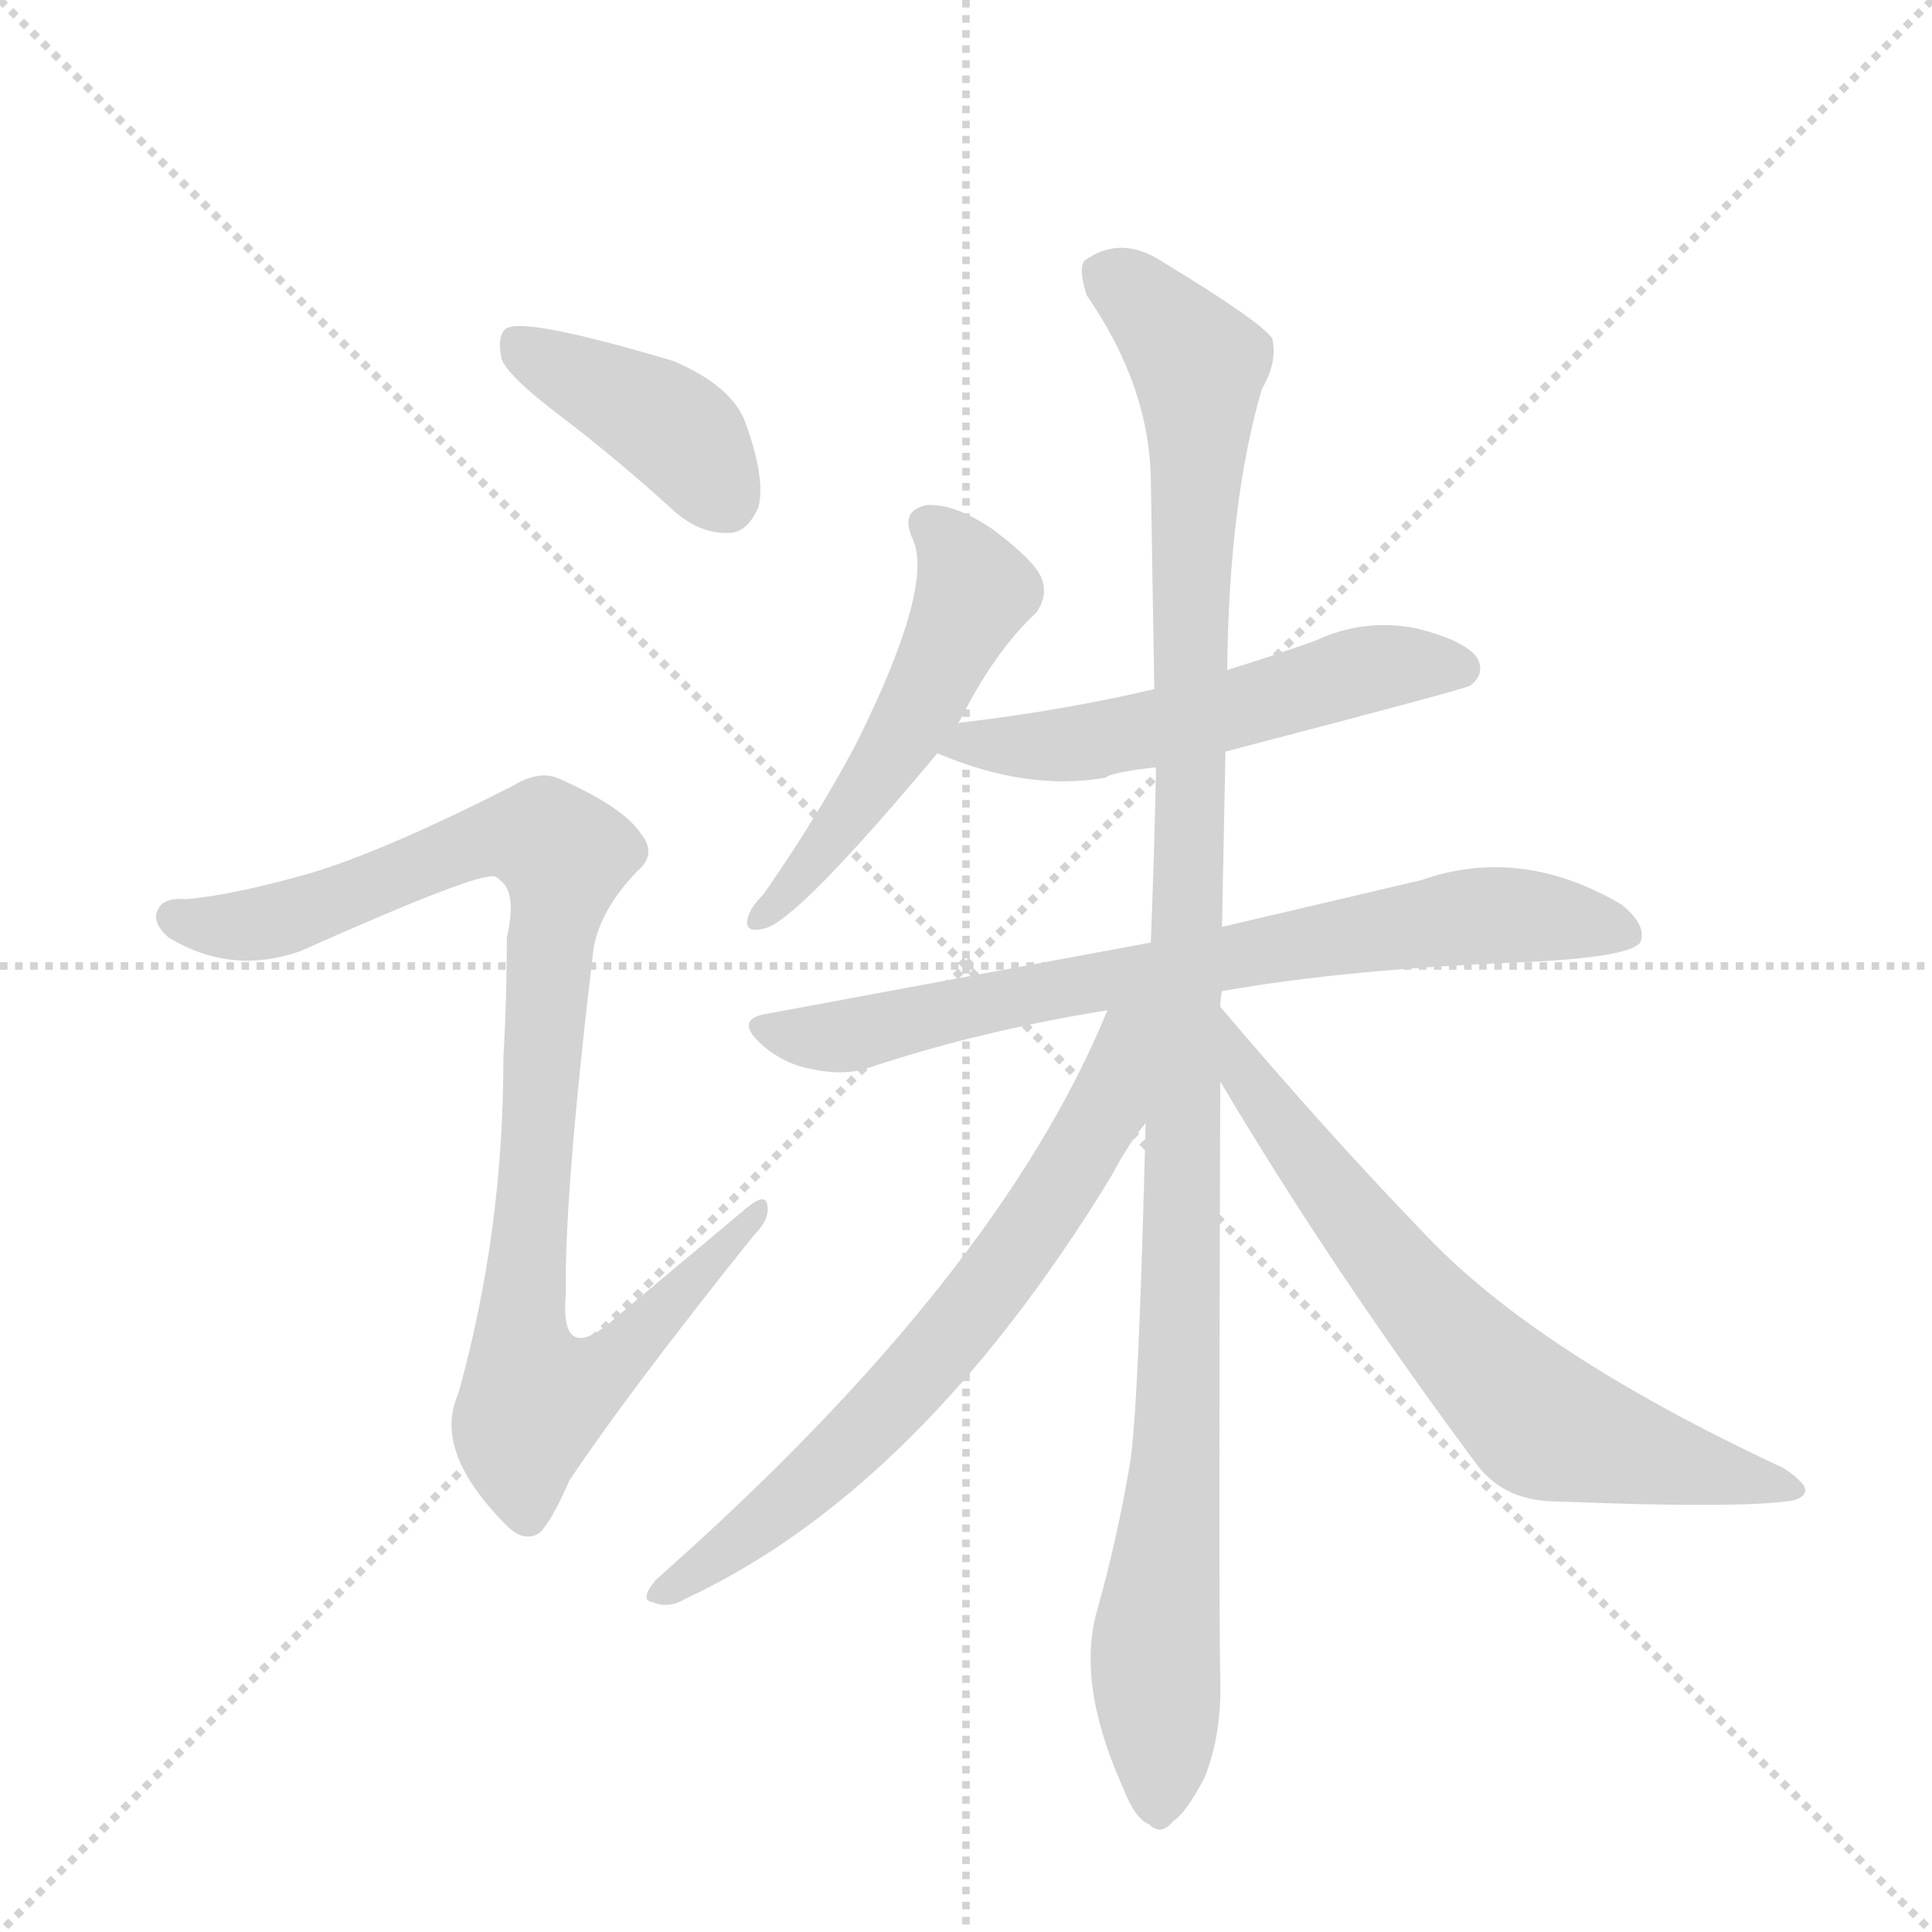 <svg version="1.1" viewBox="0 0 1024 1024" xmlns="http://www.w3.org/2000/svg">
  <g stroke="lightgray" stroke-dasharray="1,1" stroke-width="1" transform="scale(4, 4)">
    <line x1="0" y1="0" x2="256" y2="256"></line>
    <line x1="256" y1="0" x2="0" y2="256"></line>
    <line x1="128" y1="0" x2="128" y2="256"></line>
    <line x1="0" y1="128" x2="256" y2="128"></line>
  </g>
  <g transform="scale(0.92, -0.92) translate(60, -900)">
    <style type="text/css">
      
        @keyframes keyframes0 {
          from {
            stroke: blue;
            stroke-dashoffset: 411;
            stroke-width: 128;
          }
          57% {
            animation-timing-function: step-end;
            stroke: blue;
            stroke-dashoffset: 0;
            stroke-width: 128;
          }
          to {
            stroke: black;
            stroke-width: 1024;
          }
        }
        #make-me-a-hanzi-animation-0 {
          animation: keyframes0 0.584s both;
          animation-delay: 0s;
          animation-timing-function: linear;
        }
      
        @keyframes keyframes1 {
          from {
            stroke: blue;
            stroke-dashoffset: 978;
            stroke-width: 128;
          }
          76% {
            animation-timing-function: step-end;
            stroke: blue;
            stroke-dashoffset: 0;
            stroke-width: 128;
          }
          to {
            stroke: black;
            stroke-width: 1024;
          }
        }
        #make-me-a-hanzi-animation-1 {
          animation: keyframes1 1.046s both;
          animation-delay: 0.584s;
          animation-timing-function: linear;
        }
      
        @keyframes keyframes2 {
          from {
            stroke: blue;
            stroke-dashoffset: 526;
            stroke-width: 128;
          }
          63% {
            animation-timing-function: step-end;
            stroke: blue;
            stroke-dashoffset: 0;
            stroke-width: 128;
          }
          to {
            stroke: black;
            stroke-width: 1024;
          }
        }
        #make-me-a-hanzi-animation-2 {
          animation: keyframes2 0.678s both;
          animation-delay: 1.63s;
          animation-timing-function: linear;
        }
      
        @keyframes keyframes3 {
          from {
            stroke: blue;
            stroke-dashoffset: 557;
            stroke-width: 128;
          }
          64% {
            animation-timing-function: step-end;
            stroke: blue;
            stroke-dashoffset: 0;
            stroke-width: 128;
          }
          to {
            stroke: black;
            stroke-width: 1024;
          }
        }
        #make-me-a-hanzi-animation-3 {
          animation: keyframes3 0.703s both;
          animation-delay: 2.308s;
          animation-timing-function: linear;
        }
      
        @keyframes keyframes4 {
          from {
            stroke: blue;
            stroke-dashoffset: 762;
            stroke-width: 128;
          }
          71% {
            animation-timing-function: step-end;
            stroke: blue;
            stroke-dashoffset: 0;
            stroke-width: 128;
          }
          to {
            stroke: black;
            stroke-width: 1024;
          }
        }
        #make-me-a-hanzi-animation-4 {
          animation: keyframes4 0.87s both;
          animation-delay: 3.012s;
          animation-timing-function: linear;
        }
      
        @keyframes keyframes5 {
          from {
            stroke: blue;
            stroke-dashoffset: 1158;
            stroke-width: 128;
          }
          79% {
            animation-timing-function: step-end;
            stroke: blue;
            stroke-dashoffset: 0;
            stroke-width: 128;
          }
          to {
            stroke: black;
            stroke-width: 1024;
          }
        }
        #make-me-a-hanzi-animation-5 {
          animation: keyframes5 1.192s both;
          animation-delay: 3.882s;
          animation-timing-function: linear;
        }
      
        @keyframes keyframes6 {
          from {
            stroke: blue;
            stroke-dashoffset: 697;
            stroke-width: 128;
          }
          69% {
            animation-timing-function: step-end;
            stroke: blue;
            stroke-dashoffset: 0;
            stroke-width: 128;
          }
          to {
            stroke: black;
            stroke-width: 1024;
          }
        }
        #make-me-a-hanzi-animation-6 {
          animation: keyframes6 0.817s both;
          animation-delay: 5.074s;
          animation-timing-function: linear;
        }
      
        @keyframes keyframes7 {
          from {
            stroke: blue;
            stroke-dashoffset: 704;
            stroke-width: 128;
          }
          70% {
            animation-timing-function: step-end;
            stroke: blue;
            stroke-dashoffset: 0;
            stroke-width: 128;
          }
          to {
            stroke: black;
            stroke-width: 1024;
          }
        }
        #make-me-a-hanzi-animation-7 {
          animation: keyframes7 0.823s both;
          animation-delay: 5.891s;
          animation-timing-function: linear;
        }
      
    </style>
    
      <path d="M 262 661 Q 295 636 329 605 Q 344 592 361 593 Q 371 594 377 608 Q 381 624 370 655 Q 363 677 328 692 Q 244 717 232 711 Q 226 707 229 693 Q 233 683 262 661 Z" fill="lightgray"></path>
    
      <path d="M 119 397 Q 73 384 47 382 Q 34 383 31 376 Q 27 369 37 360 Q 73 338 113 352 Q 216 398 225 395 Q 226 395 228 393 Q 238 386 232 360 Q 232 326 230 290 Q 230 190 204 97 Q 189 64 232 21 Q 242 11 251 17 Q 258 24 268 47 Q 302 98 374 188 Q 384 198 382 206 Q 381 213 370 204 L 296 142 Q 262 111 266 155 Q 265 212 282 354 Q 286 376 307 398 Q 319 408 309 420 Q 299 435 263 451 Q 251 457 235 447 Q 162 410 119 397 Z" fill="lightgray"></path>
    
      <path d="M 492 483 Q 513 525 537 547 Q 544 557 540 567 Q 536 577 512 595 Q 490 610 474 609 Q 458 606 466 589 Q 478 562 434 473 Q 412 431 380 385 Q 373 378 371 372 Q 368 362 380 365 Q 398 368 480 466 L 492 483 Z" fill="lightgray"></path>
    
      <path d="M 646 467 Q 784 503 787 505 Q 796 512 791 521 Q 784 531 756 538 Q 726 544 698 531 Q 673 522 647 514 L 605 503 Q 554 491 496 484 Q 493 484 492 483 C 462 478 454 476 480 466 Q 532 444 577 452 Q 580 455 606 458 L 646 467 Z" fill="lightgray"></path>
    
      <path d="M 644 329 Q 717 342 825 346 Q 879 349 885 357 Q 889 367 874 379 Q 816 413 759 393 L 644 366 L 603 357 L 382 316 Q 363 313 378 299 Q 391 287 408 284 Q 427 280 441 285 Q 504 306 578 318 L 644 329 Z" fill="lightgray"></path>
    
      <path d="M 643 320 Q 643 324 644 329 L 644 366 L 646 467 L 647 514 Q 648 611 667 676 Q 676 691 673 705 Q 666 715 610 749 Q 586 765 565 750 Q 561 746 566 730 Q 602 678 603 624 Q 604 567 605 503 L 606 458 Q 605 458 606 457 Q 605 408 603 357 L 600 253 Q 596 88 591 57 Q 584 15 572 -28 Q 560 -70 587 -130 Q 594 -148 602 -151 Q 609 -158 616 -149 Q 623 -145 634 -124 Q 644 -99 643 -67 Q 642 -24 643 277 L 643 320 Z" fill="lightgray"></path>
    
      <path d="M 578 318 Q 515 164 318 -10 Q 308 -22 316 -23 Q 325 -27 335 -21 Q 470 42 580 222 Q 590 241 600 253 C 658 331 591 349 578 318 Z" fill="lightgray"></path>
    
      <path d="M 643 277 Q 707 169 791 56 Q 807 35 837 35 Q 937 31 969 35 Q 979 36 980 41 Q 981 45 968 54 Q 824 121 759 191 Q 704 248 643 320 C 624 343 628 303 643 277 Z" fill="lightgray"></path>
    
    
      <clipPath id="make-me-a-hanzi-clip-0">
        <path d="M 262 661 Q 295 636 329 605 Q 344 592 361 593 Q 371 594 377 608 Q 381 624 370 655 Q 363 677 328 692 Q 244 717 232 711 Q 226 707 229 693 Q 233 683 262 661 Z"></path>
      </clipPath>
      <path clip-path="url(#make-me-a-hanzi-clip-0)" d="M 236 704 L 330 652 L 357 613" fill="none" id="make-me-a-hanzi-animation-0" stroke-dasharray="283 566" stroke-linecap="round"></path>
    
      <clipPath id="make-me-a-hanzi-clip-1">
        <path d="M 119 397 Q 73 384 47 382 Q 34 383 31 376 Q 27 369 37 360 Q 73 338 113 352 Q 216 398 225 395 Q 226 395 228 393 Q 238 386 232 360 Q 232 326 230 290 Q 230 190 204 97 Q 189 64 232 21 Q 242 11 251 17 Q 258 24 268 47 Q 302 98 374 188 Q 384 198 382 206 Q 381 213 370 204 L 296 142 Q 262 111 266 155 Q 265 212 282 354 Q 286 376 307 398 Q 319 408 309 420 Q 299 435 263 451 Q 251 457 235 447 Q 162 410 119 397 Z"></path>
      </clipPath>
      <path clip-path="url(#make-me-a-hanzi-clip-1)" d="M 40 372 L 76 366 L 118 374 L 238 420 L 256 416 L 265 407 L 240 127 L 249 95 L 291 114 L 376 202" fill="none" id="make-me-a-hanzi-animation-1" stroke-dasharray="850 1700" stroke-linecap="round"></path>
    
      <clipPath id="make-me-a-hanzi-clip-2">
        <path d="M 492 483 Q 513 525 537 547 Q 544 557 540 567 Q 536 577 512 595 Q 490 610 474 609 Q 458 606 466 589 Q 478 562 434 473 Q 412 431 380 385 Q 373 378 371 372 Q 368 362 380 365 Q 398 368 480 466 L 492 483 Z"></path>
      </clipPath>
      <path clip-path="url(#make-me-a-hanzi-clip-2)" d="M 475 597 L 500 566 L 499 552 L 457 468 L 417 413 L 379 374" fill="none" id="make-me-a-hanzi-animation-2" stroke-dasharray="398 796" stroke-linecap="round"></path>
    
      <clipPath id="make-me-a-hanzi-clip-3">
        <path d="M 646 467 Q 784 503 787 505 Q 796 512 791 521 Q 784 531 756 538 Q 726 544 698 531 Q 673 522 647 514 L 605 503 Q 554 491 496 484 Q 493 484 492 483 C 462 478 454 476 480 466 Q 532 444 577 452 Q 580 455 606 458 L 646 467 Z"></path>
      </clipPath>
      <path clip-path="url(#make-me-a-hanzi-clip-3)" d="M 489 466 L 498 472 L 545 470 L 593 477 L 654 490 L 724 514 L 782 514" fill="none" id="make-me-a-hanzi-animation-3" stroke-dasharray="429 858" stroke-linecap="round"></path>
    
      <clipPath id="make-me-a-hanzi-clip-4">
        <path d="M 644 329 Q 717 342 825 346 Q 879 349 885 357 Q 889 367 874 379 Q 816 413 759 393 L 644 366 L 603 357 L 382 316 Q 363 313 378 299 Q 391 287 408 284 Q 427 280 441 285 Q 504 306 578 318 L 644 329 Z"></path>
      </clipPath>
      <path clip-path="url(#make-me-a-hanzi-clip-4)" d="M 380 308 L 431 304 L 554 332 L 785 372 L 844 370 L 878 362" fill="none" id="make-me-a-hanzi-animation-4" stroke-dasharray="634 1268" stroke-linecap="round"></path>
    
      <clipPath id="make-me-a-hanzi-clip-5">
        <path d="M 643 320 Q 643 324 644 329 L 644 366 L 646 467 L 647 514 Q 648 611 667 676 Q 676 691 673 705 Q 666 715 610 749 Q 586 765 565 750 Q 561 746 566 730 Q 602 678 603 624 Q 604 567 605 503 L 606 458 Q 605 458 606 457 Q 605 408 603 357 L 600 253 Q 596 88 591 57 Q 584 15 572 -28 Q 560 -70 587 -130 Q 594 -148 602 -151 Q 609 -158 616 -149 Q 623 -145 634 -124 Q 644 -99 643 -67 Q 642 -24 643 277 L 643 320 Z"></path>
      </clipPath>
      <path clip-path="url(#make-me-a-hanzi-clip-5)" d="M 577 743 L 621 703 L 631 679 L 620 102 L 605 -50 L 607 -137" fill="none" id="make-me-a-hanzi-animation-5" stroke-dasharray="1030 2060" stroke-linecap="round"></path>
    
      <clipPath id="make-me-a-hanzi-clip-6">
        <path d="M 578 318 Q 515 164 318 -10 Q 308 -22 316 -23 Q 325 -27 335 -21 Q 470 42 580 222 Q 590 241 600 253 C 658 331 591 349 578 318 Z"></path>
      </clipPath>
      <path clip-path="url(#make-me-a-hanzi-clip-6)" d="M 597 315 L 587 306 L 577 262 L 557 225 L 496 140 L 412 50 L 322 -17" fill="none" id="make-me-a-hanzi-animation-6" stroke-dasharray="569 1138" stroke-linecap="round"></path>
    
      <clipPath id="make-me-a-hanzi-clip-7">
        <path d="M 643 277 Q 707 169 791 56 Q 807 35 837 35 Q 937 31 969 35 Q 979 36 980 41 Q 981 45 968 54 Q 824 121 759 191 Q 704 248 643 320 C 624 343 628 303 643 277 Z"></path>
      </clipPath>
      <path clip-path="url(#make-me-a-hanzi-clip-7)" d="M 648 313 L 655 284 L 713 206 L 819 87 L 869 66 L 973 41" fill="none" id="make-me-a-hanzi-animation-7" stroke-dasharray="576 1152" stroke-linecap="round"></path>
    
  </g>
</svg>